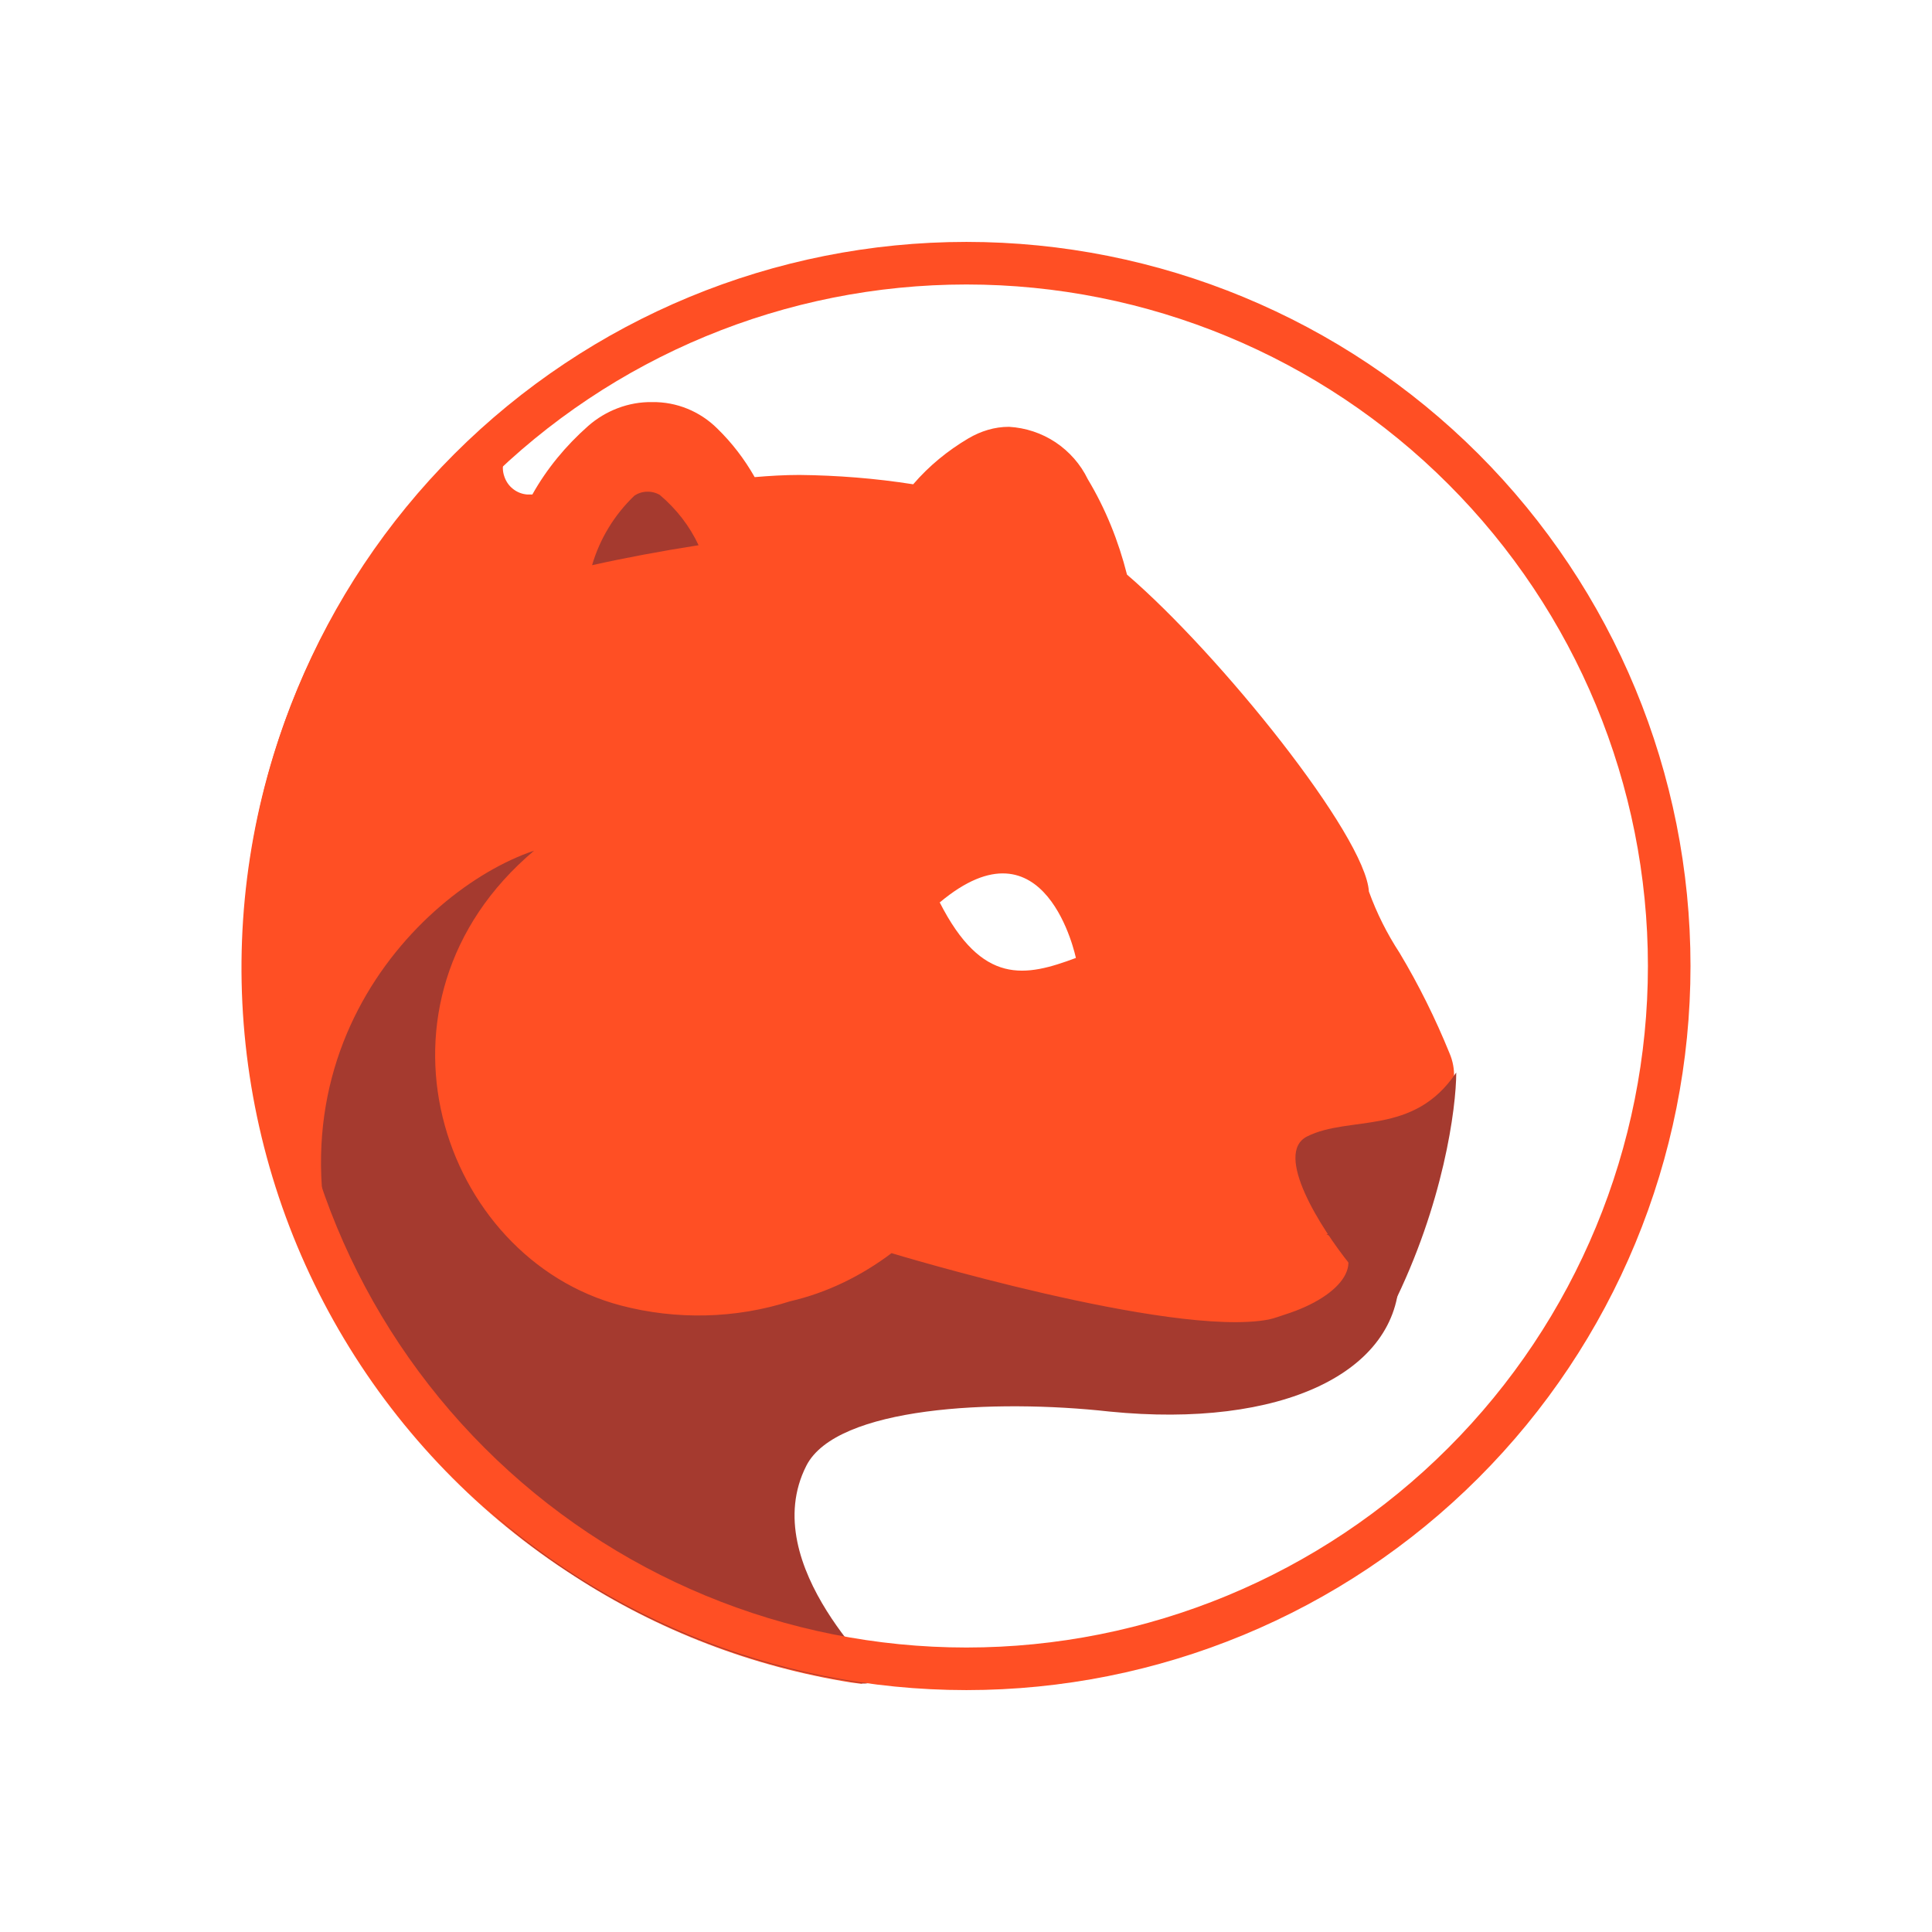 <svg width="24" height="24" viewBox="0 0 24 24" fill="none" xmlns="http://www.w3.org/2000/svg">
<path fill-rule="evenodd" clip-rule="evenodd" d="M16.984 14.08C17.476 14.027 17.799 13.985 17.974 13.699C18.027 13.606 18.057 13.501 18.062 13.393C18.068 13.286 18.048 13.179 18.005 13.08C17.831 12.652 17.624 12.234 17.386 11.837C17.23 11.598 17.102 11.343 17.005 11.075C16.963 10.382 15.153 8.128 14 7.138C13.894 6.72 13.735 6.323 13.513 5.953C13.423 5.767 13.284 5.609 13.112 5.494C12.94 5.38 12.741 5.314 12.534 5.302C12.354 5.302 12.185 5.355 12.031 5.445C11.772 5.598 11.539 5.789 11.344 6.016C10.873 5.942 10.402 5.905 9.931 5.9C9.746 5.9 9.561 5.911 9.375 5.927C9.248 5.704 9.095 5.503 8.91 5.323C8.698 5.112 8.407 4.99 8.1 4.995C7.809 4.99 7.523 5.101 7.306 5.292C7.031 5.535 6.793 5.821 6.613 6.143H6.55C6.485 6.138 6.423 6.114 6.372 6.073C6.321 6.033 6.284 5.978 6.264 5.916C6.243 5.855 6.241 5.789 6.258 5.727C6.275 5.665 6.31 5.609 6.359 5.567C6.359 5.567 6.179 5.228 6.105 5.292C6.105 5.297 6.084 5.292 6.074 5.281L6.052 5.276L6.021 5.307C4.983 6.228 4.173 7.376 3.653 8.662C3.134 9.948 2.919 11.336 3.027 12.719C3.135 14.102 3.561 15.441 4.274 16.631C4.986 17.821 5.964 18.829 7.132 19.578C8.175 20.255 9.348 20.705 10.576 20.901L10.693 20.916C10.799 20.927 10.756 20.493 10.756 20.493C10.329 20.441 9.935 20.235 9.648 19.913C9.361 19.592 9.2 19.178 9.195 18.747C9.166 18.328 9.29 17.913 9.546 17.58C9.801 17.246 10.17 17.018 10.582 16.938C10.915 16.864 11.256 16.829 11.598 16.832C12.195 16.848 12.793 16.906 13.381 17.012L13.873 17.086H13.915C14.159 17.123 14.413 17.149 14.645 17.165C14.751 17.176 14.873 17.176 14.984 17.176C16.18 17.176 16.846 16.699 17.201 16.292C17.287 16.192 17.346 16.073 17.375 15.944C17.403 15.816 17.399 15.682 17.362 15.556C17.326 15.43 17.259 15.314 17.167 15.22C17.075 15.126 16.961 15.056 16.836 15.017C16.675 14.99 16.529 14.905 16.426 14.779C16.323 14.652 16.269 14.492 16.275 14.329C16.28 14.299 16.291 14.27 16.307 14.244C16.325 14.219 16.349 14.197 16.376 14.18C16.404 14.164 16.434 14.153 16.466 14.149C16.636 14.123 16.807 14.1 16.979 14.08H16.984ZM11.672 11.207C12.201 12.249 12.741 12.133 13.365 11.9C13.365 11.9 12.995 10.101 11.672 11.212V11.207Z" fill="#FF4F24"/>
<path d="M17.382 15.842C17.382 17.054 15.911 17.747 13.784 17.535C12.355 17.376 10.392 17.472 10.017 18.207C9.382 19.456 11.017 20.879 10.943 20.874C10.815 20.863 10.826 20.927 10.699 20.911L10.583 20.89C9.191 20.671 7.871 20.125 6.731 19.297C5.773 18.608 5.006 17.687 4.503 16.62C2.984 13.323 5.164 11.064 6.635 10.567C4.408 12.445 5.471 15.63 7.715 16.218C8.403 16.398 9.138 16.382 9.815 16.165C10.276 16.059 10.704 15.847 11.075 15.567C11.075 15.567 14.546 16.62 15.758 16.392C15.832 16.376 15.9 16.35 15.964 16.329C16.683 16.101 17.022 15.641 16.493 15.339H16.477L16.525 15.308C16.71 15.181 17.382 14.794 17.382 15.837V15.842ZM8.678 6.773C8.233 6.842 7.752 6.932 7.355 7.021C7.451 6.693 7.632 6.396 7.879 6.159C7.925 6.127 7.98 6.109 8.036 6.108C8.092 6.106 8.148 6.12 8.196 6.148C8.403 6.323 8.567 6.535 8.678 6.773Z" fill="#A53A2F"/>
<path fill-rule="evenodd" clip-rule="evenodd" d="M12.005 20.466C14.25 20.466 16.404 19.574 17.991 17.986C19.579 16.399 20.471 14.245 20.471 12C20.471 9.755 19.579 7.601 17.991 6.014C16.404 4.426 14.25 3.534 12.005 3.534C9.76 3.534 7.606 4.426 6.019 6.014C4.431 7.601 3.539 9.755 3.539 12C3.539 14.245 4.431 16.399 6.019 17.986C7.606 19.574 9.76 20.466 12.005 20.466ZM12.005 20.995C14.39 20.995 16.678 20.047 18.365 18.36C20.052 16.674 21 14.386 21 12C21 9.614 20.052 7.326 18.365 5.639C16.678 3.953 14.39 3.005 12.005 3.005C9.619 3.005 7.331 3.953 5.644 5.639C3.957 7.326 3.01 9.614 3.01 12C3.01 14.386 3.957 16.674 5.644 18.36C7.331 20.047 9.619 20.995 12.005 20.995Z" fill="#FF4F24"/>
<path d="M16.238 14.117C15.815 14.329 16.413 15.265 16.767 15.704L17.296 16.233C17.931 14.963 18.09 13.762 18.09 13.323C17.561 14.117 16.767 13.852 16.238 14.117Z" fill="#A53A2F"/>
</svg>
